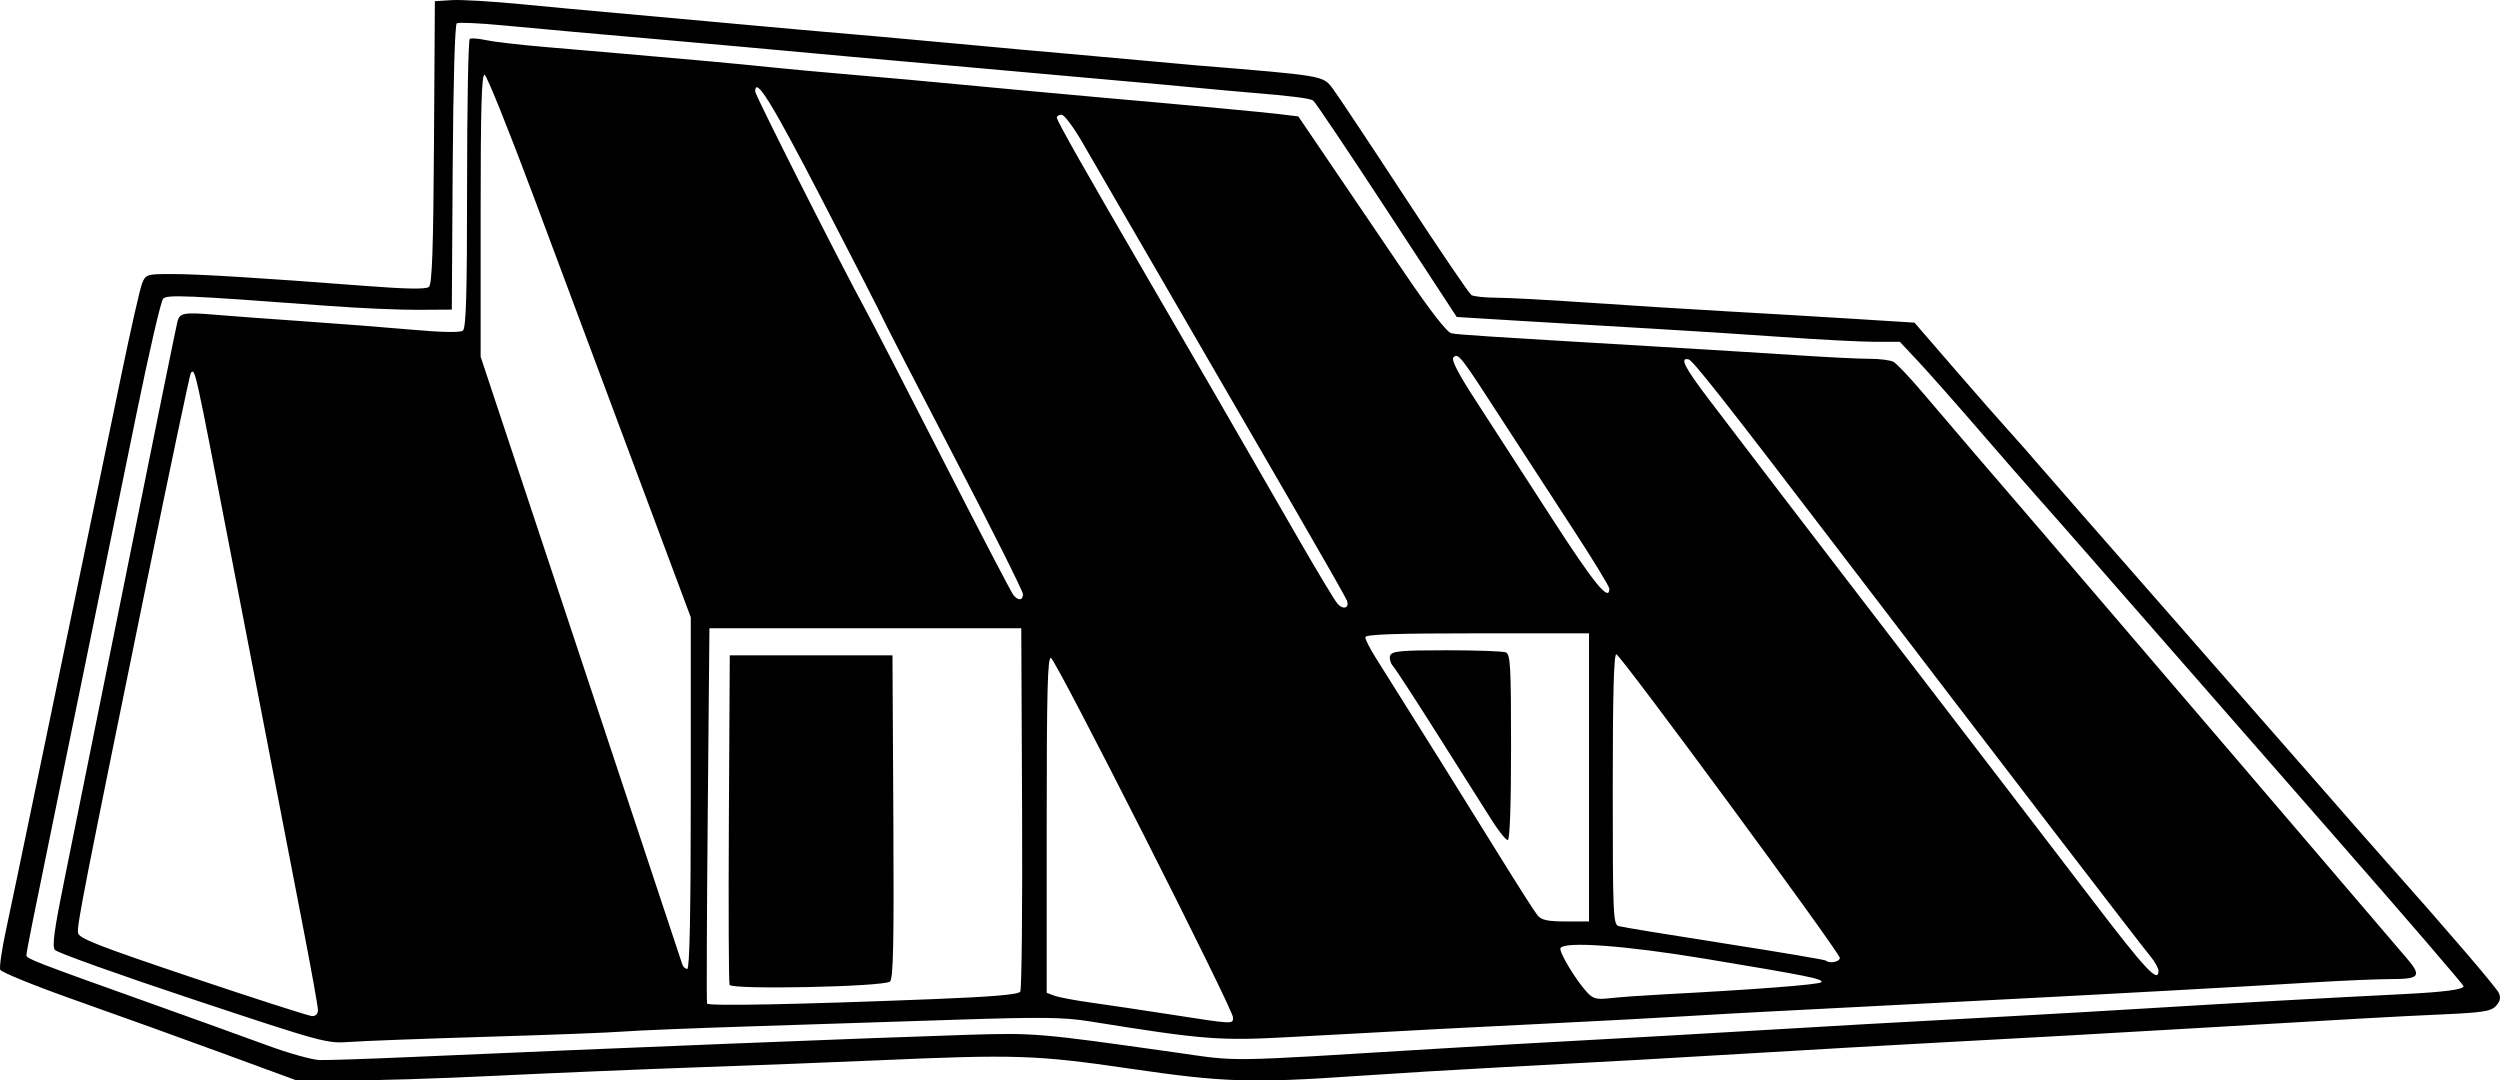 <?xml version="1.0" encoding="UTF-8" standalone="no"?>
<svg
   xmlns:dc="http://purl.org/dc/elements/1.1/"
   xmlns:cc="http://creativecommons.org/ns#"
   xmlns:rdf="http://www.w3.org/1999/02/22-rdf-syntax-ns#"
   xmlns:svg="http://www.w3.org/2000/svg"
   xmlns="http://www.w3.org/2000/svg"
   xmlns:sodipodi="http://sodipodi.sourceforge.net/DTD/sodipodi-0.dtd"
   xmlns:inkscape="http://www.inkscape.org/namespaces/inkscape"
   version="1.1"
   id="svg2"
   width="787.678"
   height="340.432"
   viewBox="0 0 787.678 340.432"
   sodipodi:docname="millenium_black (copie).svg"
   inkscape:version="1.0 (4035a4fb49, 2020-05-01)">
  <defs
     id="defs6" />
  <sodipodi:namedview
     pagecolor="#ffffff"
     bordercolor="#666666"
     borderopacity="1"
     objecttolerance="10"
     gridtolerance="10"
     guidetolerance="10"
     inkscape:pageopacity="0"
     inkscape:pageshadow="2"
     inkscape:window-width="1366"
     inkscape:window-height="713"
     id="namedview4"
     showgrid="false"
     inkscape:zoom="0.70710678"
     inkscape:cx="486.5802"
     inkscape:cy="363.0706"
     inkscape:window-x="0"
     inkscape:window-y="27"
     inkscape:window-maximized="1"
     inkscape:current-layer="g26"
     inkscape:document-rotation="0"
     inkscape:pagecheckerboard="true" />
  <g
     id="g26"
     transform="translate(-146.631,-331.343)">
    <path
       style="fill:#000000;fill-opacity:1;stroke:none;stroke-width:1.068;stroke-opacity:1"
       d="m 216.9,663.24 c -12.629,-4.639 -33.467,-12.146 -46.307,-16.682 -12.84,-4.536 -23.594,-8.894 -23.897,-9.684 -0.303,-0.79 0.503,-6.338 1.79,-12.329 1.288,-5.991 5.175,-24.589 8.637,-41.329 3.463,-16.74 9.892,-47.738 14.287,-68.883 4.395,-21.146 10.425,-50.221 13.399,-64.612 2.975,-14.391 5.943,-27.487 6.597,-29.102 1.151,-2.843 1.449,-2.937 9.336,-2.938 8.326,-10e-4 27.785,1.192 61.002,3.742 12.923,0.992 19.091,1.093 20.013,0.328 1.018,-0.845 1.399,-11.62 1.611,-45.572 l 0.279,-44.466 5.311,-0.335 c 2.921,-0.184 12.773,0.392 21.893,1.281 9.12,0.889 22.59,2.141 29.932,2.782 7.342,0.641 20.558,1.84 29.369,2.664 8.811,0.824 21.786,2.002 28.835,2.617 7.049,0.615 18.583,1.621 25.631,2.235 7.049,0.614 20.024,1.8 28.835,2.634 8.811,0.834 22.027,2.033 29.369,2.663 7.342,0.63 18.155,1.604 24.029,2.164 5.874,0.56 13.323,1.234 16.553,1.498 40.556,3.315 40.019,3.223 43.138,7.34 1.428,1.884 11.552,17.109 22.498,33.831 10.946,16.723 20.479,30.772 21.186,31.221 0.706,0.449 4.282,0.824 7.946,0.833 3.664,0.009 16.64,0.706 28.835,1.55 12.195,0.843 31.545,2.058 42.998,2.7 11.454,0.641 29.6,1.714 40.326,2.384 l 19.5,1.218 12.538,14.496 c 6.896,7.973 14.727,16.903 17.402,19.845 2.675,2.942 6.52,7.304 8.544,9.693 2.024,2.389 20.501,23.512 41.059,46.939 20.558,23.427 42.839,48.865 49.512,56.529 6.673,7.664 15.339,17.539 19.258,21.944 19.628,22.067 34.922,39.906 35.787,41.742 0.691,1.467 0.447,2.62 -0.861,4.065 -1.562,1.726 -4.017,2.116 -16.984,2.702 -15.032,0.679 -25.573,1.267 -77.1,4.304 -28.584,1.685 -53.683,3.091 -87.039,4.877 -11.454,0.613 -32.359,1.809 -46.456,2.657 -29.388,1.768 -54.486,3.176 -86.505,4.852 -12.335,0.646 -32.405,1.859 -44.6,2.696 -33.743,2.316 -42.107,2.043 -72.088,-2.347 -29.123,-4.265 -35.85,-4.482 -79.283,-2.561 -12.629,0.559 -37.859,1.538 -56.068,2.176 -18.209,0.638 -47.32,1.856 -64.691,2.707 -17.372,0.851 -38.517,1.506 -46.99,1.455 l -15.406,-0.092 z m 58.738,1.164 c 64.315,-2.832 146.996,-6.133 175.679,-7.016 21.314,-0.656 22.5,-0.556 65.146,5.478 21.257,3.008 13.988,3.108 83.835,-1.152 13.803,-0.842 34.949,-2.051 46.99,-2.688 12.041,-0.637 33.187,-1.837 46.99,-2.667 26.356,-1.585 50.745,-2.958 85.437,-4.811 11.454,-0.612 32.119,-1.805 45.922,-2.652 23.753,-1.458 52.982,-3.078 77.961,-4.322 13.186,-0.657 19.223,-1.445 19.223,-2.509 0,-0.423 -17.661,-20.947 -39.248,-45.609 -51.617,-58.972 -67.98,-77.678 -79.719,-91.128 -5.348,-6.128 -12.126,-13.826 -15.063,-17.107 -2.937,-3.281 -11.347,-12.922 -18.689,-21.424 -7.342,-8.502 -15.946,-18.225 -19.119,-21.607 l -5.769,-6.149 h -7.829 c -4.306,0 -17.569,-0.691 -29.473,-1.535 -11.905,-0.844 -30.535,-2.039 -41.402,-2.656 -10.866,-0.616 -29.015,-1.686 -40.329,-2.377 l -20.572,-1.256 -22.075,-33.734 c -12.141,-18.554 -22.557,-34.058 -23.145,-34.453 -1.066,-0.717 -6.718,-1.431 -19.898,-2.514 -3.818,-0.314 -11.507,-1.013 -17.087,-1.553 -5.58,-0.541 -15.913,-1.483 -22.961,-2.094 -7.049,-0.611 -20.505,-1.816 -29.903,-2.678 -9.398,-0.862 -23.095,-2.085 -30.437,-2.718 -7.342,-0.633 -18.396,-1.615 -24.563,-2.182 -25.789,-2.37 -47.176,-4.305 -58.204,-5.265 -25.259,-2.2 -38.992,-3.433 -52.11,-4.679 -7.515,-0.713 -14.117,-1.016 -14.673,-0.673 -0.601,0.371 -1.122,18.763 -1.288,45.423 l -0.279,44.799 -10.68,0.064 c -5.874,0.035 -18.609,-0.526 -28.301,-1.247 -44.872,-3.339 -50.686,-3.591 -51.976,-2.252 -0.688,0.714 -4.443,16.918 -8.343,36.007 -9.594,46.961 -16.339,79.917 -24.043,117.476 -8.774,42.777 -10.686,52.33 -10.686,53.4 0,1.047 2.916,2.176 37.913,14.674 14.097,5.034 31.158,11.188 37.913,13.675 6.755,2.487 14.204,4.577 16.553,4.645 2.35,0.068 15.085,-0.353 28.301,-0.935 z M 207.288,646.158 c -23.201,-7.707 -42.721,-14.694 -43.378,-15.526 -0.901,-1.143 -0.167,-6.542 3.002,-22.061 2.307,-11.301 11.159,-55.15 19.671,-97.441 8.512,-42.291 15.709,-77.69 15.995,-78.663 0.753,-2.567 2.102,-2.78 12.186,-1.931 4.993,0.42 17.728,1.36 28.301,2.088 10.573,0.728 25.711,1.905 33.641,2.616 9.131,0.819 14.907,0.922 15.752,0.281 1.031,-0.781 1.335,-11.302 1.335,-46.206 0,-24.857 0.386,-45.433 0.858,-45.725 0.472,-0.292 2.755,-0.115 5.073,0.393 2.318,0.508 10.462,1.461 18.098,2.118 7.636,0.657 18.93,1.627 25.097,2.155 20.744,1.777 36.783,3.25 46.456,4.266 5.286,0.555 15.859,1.532 23.495,2.171 12.533,1.049 22.307,1.943 58.204,5.327 6.167,0.581 16.5,1.521 22.961,2.088 27.665,2.428 50.591,4.567 55.926,5.218 l 5.732,0.7 10.15,14.951 c 5.583,8.223 15.94,23.493 23.017,33.933 8.427,12.432 13.633,19.14 15.089,19.442 2.165,0.449 8.675,0.87 66.299,4.286 15.272,0.905 34.976,2.122 43.786,2.703 8.811,0.581 18.574,1.054 21.696,1.05 3.122,-0.004 6.487,0.427 7.477,0.956 0.99,0.53 5.163,4.932 9.274,9.784 8.05,9.5 23.158,27.128 37.925,44.253 5.065,5.874 32.212,37.592 60.327,70.485 28.115,32.893 52.472,61.384 54.126,63.314 4.866,5.675 4.183,6.638 -4.714,6.638 -4.247,0 -15.421,0.472 -24.83,1.048 -21.292,1.304 -67.565,3.852 -97.205,5.352 -12.335,0.624 -31.318,1.605 -42.184,2.181 -10.866,0.575 -24.803,1.292 -30.971,1.593 -6.167,0.301 -18.663,0.999 -27.767,1.552 -9.104,0.552 -27.126,1.513 -40.049,2.136 -23.542,1.134 -43.142,2.161 -83.615,4.378 -22.88,1.254 -27.202,0.918 -63.764,-4.949 -7.966,-1.278 -15.098,-1.363 -41.65,-0.496 -17.621,0.575 -46.937,1.522 -65.146,2.104 -18.209,0.582 -36.231,1.318 -40.049,1.636 -3.818,0.318 -23.041,1.057 -42.718,1.642 -19.677,0.585 -39.141,1.314 -43.252,1.619 -7.347,0.546 -8.204,0.313 -49.66,-13.458 z m 327.809,5.675 c -0.08,-2.742 -55.776,-112.686 -57.348,-113.207 -1.056,-0.35 -1.335,10.63 -1.335,52.537 v 52.979 l 2.403,0.909 c 1.322,0.5 6.488,1.478 11.481,2.172 4.993,0.695 16.286,2.382 25.097,3.749 20.206,3.136 19.769,3.117 19.703,0.859 z m -288.295,-2.266 c 0,-1.1 -2.137,-12.994 -4.748,-26.432 -4.745,-24.416 -11.23,-57.946 -22.49,-116.277 -11.725,-60.742 -11.431,-59.406 -12.798,-58.038 -0.287,0.287 -6.56,30.043 -13.941,66.125 -19.571,95.675 -21.979,107.952 -21.63,110.291 0.264,1.764 6.217,4.095 36.092,14.136 19.677,6.613 36.618,12.062 37.646,12.11 1.145,0.053 1.869,-0.688 1.869,-1.913 z m 193.795,-3.427 c 18.752,-0.742 26.905,-1.44 27.489,-2.353 0.457,-0.714 0.715,-26.769 0.574,-57.9 l -0.256,-56.602 h -49.126 -49.126 l -0.534,58.738 c -0.294,32.306 -0.392,59.087 -0.219,59.515 0.341,0.84 28.732,0.283 71.198,-1.398 z m -64.102,-4.504 c -0.27,-0.706 -0.366,-24.351 -0.214,-52.545 l 0.278,-51.262 h 25.631 25.631 l 0.277,50.856 c 0.217,39.884 -0.013,51.085 -1.068,51.919 -2.094,1.655 -49.923,2.632 -50.536,1.032 z m 294.288,3 c 28.53,-1.488 49.252,-3.088 49.715,-3.838 0.63,-1.02 -4.116,-1.977 -36.554,-7.368 -25.01,-4.156 -44.276,-5.583 -45.638,-3.379 -0.629,1.018 4.751,10.012 8.291,13.861 1.995,2.169 2.984,2.415 7.632,1.9 2.937,-0.325 10.386,-0.855 16.553,-1.177 z m 155.922,-7.405 c 0,-0.836 -1.128,-2.878 -2.507,-4.539 -3.148,-3.791 -45.83,-59.42 -100.1,-130.463 -34.103,-44.643 -44.116,-57.351 -45.43,-57.658 -2.958,-0.691 -1.313,2.502 6.728,13.063 17.988,23.624 26.084,34.213 44.17,57.767 40.482,52.721 59.914,78.068 76.847,100.238 16.292,21.33 20.291,25.586 20.291,21.592 z M 364.278,581.231 v -55.384 l -17.706,-47.408 c -9.738,-26.074 -24.069,-64.439 -31.846,-85.256 -7.777,-20.817 -14.707,-38.037 -15.401,-38.269 -0.956,-0.319 -1.261,10.368 -1.261,44.192 v 44.613 l 31.566,95.112 c 17.362,52.312 31.764,95.713 32.005,96.447 0.241,0.734 0.935,1.335 1.54,1.335 0.743,0 1.101,-18.05 1.101,-55.384 z m 362.032,51.913 c -0.007,-1.645 -68.807,-95.114 -70.401,-95.645 -0.803,-0.268 -1.146,12.399 -1.146,42.353 0,39.778 0.129,42.774 1.869,43.287 1.028,0.303 16.029,2.762 33.336,5.463 17.307,2.701 31.684,5.128 31.95,5.394 1.052,1.052 4.399,0.403 4.393,-0.852 z m -79.023,-56.869 v -45.388 h -35.243 c -26.067,0 -35.243,0.323 -35.243,1.241 0,0.683 1.388,3.446 3.084,6.141 14.115,22.425 30.287,48.307 39.096,62.569 5.805,9.398 11.258,17.928 12.12,18.956 1.211,1.445 3.222,1.869 8.876,1.869 h 7.31 z m -30.443,13.802 c -2.095,-3.275 -9.62,-15.17 -16.722,-26.432 -7.102,-11.262 -13.631,-21.3 -14.508,-22.306 -0.878,-1.006 -1.312,-2.568 -0.966,-3.471 0.53,-1.382 3.324,-1.642 17.664,-1.642 9.368,0 17.794,0.292 18.723,0.648 1.484,0.569 1.689,4.212 1.689,29.903 0,18.173 -0.392,29.255 -1.035,29.255 -0.569,0 -2.749,-2.68 -4.845,-5.955 z M 570.984,520.499 c -0.344,-0.895 -7.908,-14.183 -16.81,-29.528 -8.902,-15.345 -23.841,-41.116 -33.197,-57.269 -9.356,-16.153 -19.529,-33.694 -22.606,-38.981 -3.077,-5.286 -7.88,-13.576 -10.673,-18.422 -2.793,-4.846 -5.753,-8.811 -6.579,-8.811 -0.825,0 -1.5,0.416 -1.5,0.924 0,1.026 8.208,15.502 30.961,54.61 14.539,24.99 21.923,37.762 45.38,78.495 5.75,9.985 11.174,18.985 12.054,19.999 1.836,2.116 3.902,1.409 2.971,-1.018 z m -102.045,-1.945 c 0,-0.909 -9.683,-20.253 -21.517,-42.985 -11.835,-22.733 -22.047,-42.548 -22.694,-44.034 -0.647,-1.486 -9.326,-18.426 -19.286,-37.646 -15.775,-30.44 -20.871,-38.67 -20.871,-33.705 0,1.159 27.015,54.603 34.734,68.713 1.928,3.524 12.95,24.893 24.494,47.487 11.544,22.594 21.502,41.697 22.128,42.451 1.548,1.865 3.013,1.728 3.013,-0.281 z m 184.757,-1.73 c 0,-0.686 -5.21,-9.217 -11.577,-18.956 -6.367,-9.74 -16.543,-25.398 -22.612,-34.796 -12.73,-19.712 -13.437,-20.617 -14.941,-19.113 -0.737,0.737 1.465,5.016 6.846,13.304 4.363,6.719 14.986,23.15 23.606,36.513 13.81,21.408 18.677,27.415 18.677,23.048 z"
       id="path32"
       inkscape:connector-curvature="0"
       sodipodi:nodetypes="sccsssscscsccssccssccscsccssscsscsssccssssssssssscsscsssssssssccsscsssscsccccscssscsccscssssccssccssccscssssscsssccsscscccssscssssscsscsscscsccsccsscsscsscscsscscccscscscccscccccccccscccsssssccscscssssccccsccccsssscscccsscscssccssscssssccssssssscssscsssssc" />
  </g>
</svg>
